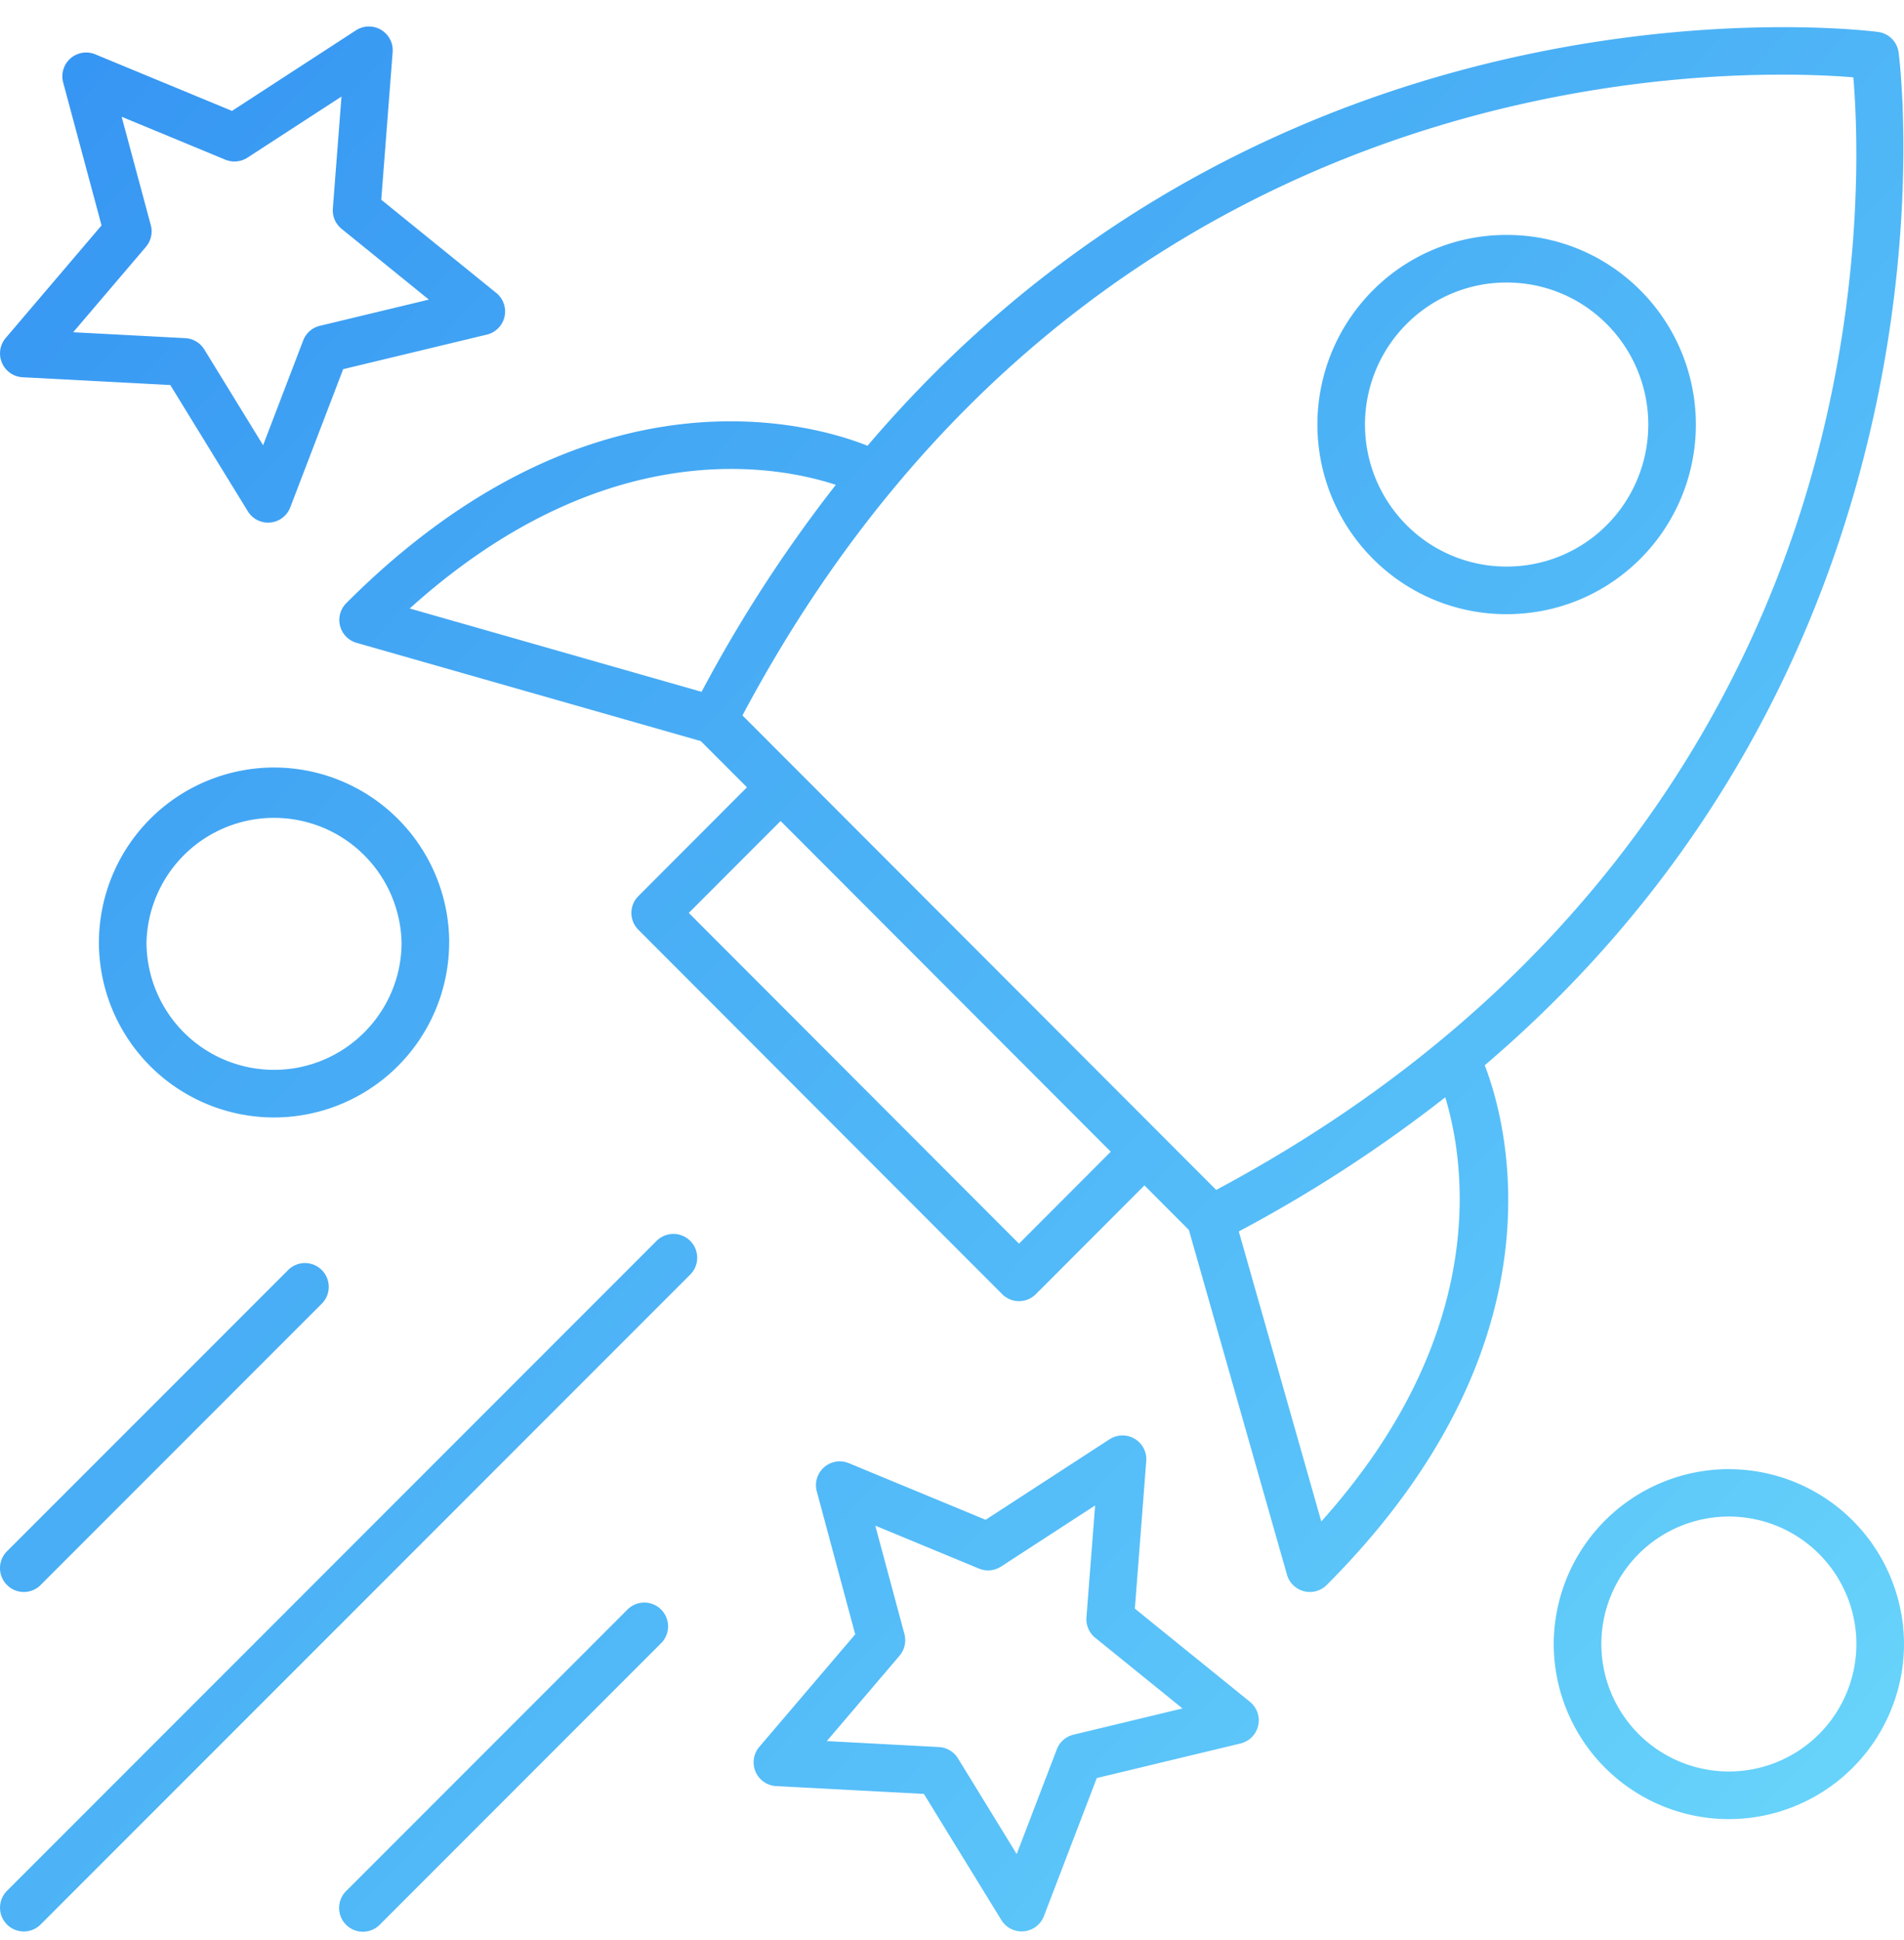 <svg width="54" height="55" fill="none" xmlns="http://www.w3.org/2000/svg"><path d="M24.605 12.636c-1.479-.59-7.818-2.512-14.783 4.461a.674.674 0 00.292 1.126l9.762 2.785 1.309 1.31-3.08 3.084a.674.674 0 000 .954l10.318 10.33a.674.674 0 00.955 0l3.08-3.083 1.26 1.262 2.782 9.773a.675.675 0 001.127.292c6.865-6.873 5.1-13.136 4.482-14.732C56.037 18.328 53.873 1.673 53.846 1.48a.675.675 0 00-.573-.573c-.19-.027-16.811-2.191-28.668 11.728zm-.9 1.108a39.755 39.755 0 00-3.807 5.867l-8.278-2.362c5.54-4.992 10.403-4.057 12.086-3.505zm5.195 21.51l-9.365-9.375 2.604-2.606 9.364 9.375-2.603 2.606zm8.574 7.876l-2.34-8.222a39.735 39.735 0 005.855-3.802c.535 1.75 1.353 6.599-3.515 12.023zM52.563 2.191c.128 1.5.329 6.062-1.243 11.486-1.74 6.002-6.071 14.316-16.827 20.054L21.057 20.28C31.122 1.369 49.267 1.923 52.564 2.192z" fill="url(#paint0_linear)"/><path d="M42.73 17.41c1.435 0 2.783-.56 3.798-1.575-.001 0 0 0 0 0a5.386 5.386 0 000-7.6A5.333 5.333 0 0042.73 6.66a5.334 5.334 0 00-3.797 1.574 5.386 5.386 0 000 7.601 5.332 5.332 0 003.797 1.575zm-2.842-8.221a3.992 3.992 0 012.842-1.18 3.99 3.99 0 012.842 1.18 4.034 4.034 0 01.001 5.692 3.992 3.992 0 01-2.843 1.179 3.99 3.99 0 01-2.842-1.179 4.034 4.034 0 010-5.692z" fill="url(#paint1_linear)"/><path d="M17.779 45.643L9.822 53.6a.675.675 0 10.954.955l7.957-7.958a.675.675 0 10-.954-.954z" fill="url(#paint2_linear)"/><path d="M.675 54.752a.673.673 0 00.477-.198l18.424-18.423a.675.675 0 10-.955-.955L.198 53.6a.675.675 0 00.477 1.152z" fill="url(#paint3_linear)"/><path d="M.198 44.93a.673.673 0 00.955 0l7.956-7.957a.675.675 0 10-.954-.954L.198 43.975a.675.675 0 000 .955z" fill="url(#paint4_linear)"/><path d="M21.429 50.224a.675.675 0 00.584.407l4.19.222 2.198 3.577a.676.676 0 001.205-.111l1.5-3.916 4.077-.98a.675.675 0 00.267-1.181L32.186 45.6l.323-4.183a.675.675 0 00-1.04-.618l-3.516 2.283-3.878-1.605a.675.675 0 00-.91.799l1.09 4.053-2.72 3.19a.675.675 0 00-.106.705zm4.083-3.29a.676.676 0 00.139-.613l-.827-3.073 2.94 1.217a.677.677 0 00.627-.057l2.668-1.733-.246 3.174a.675.675 0 00.249.577l2.475 2.004-3.091.743a.673.673 0 00-.473.415l-1.138 2.97-1.666-2.714a.676.676 0 00-.54-.32l-3.18-.169 2.063-2.42z" fill="url(#paint5_linear)"/><path d="M.056 10.286a.675.675 0 00.584.408l4.19.221 2.198 3.578a.674.674 0 001.205-.112l1.5-3.916 4.076-.98a.675.675 0 00.267-1.18l-3.263-2.643.323-4.183A.675.675 0 0010.095.86L6.579 3.144 2.702 1.54a.675.675 0 00-.91.8L2.88 6.39.162 9.581a.674.674 0 00-.106.705zm4.083-3.29a.676.676 0 00.138-.613L3.45 3.31l2.941 1.217a.68.68 0 00.626-.057l2.668-1.733-.245 3.175a.675.675 0 00.249.576l2.474 2.005-3.091.743a.673.673 0 00-.473.415l-1.137 2.97-1.668-2.715a.674.674 0 00-.539-.32l-3.179-.168 2.063-2.421z" fill="url(#paint6_linear)"/><path d="M49.033 41.646a4.97 4.97 0 00-4.967 4.96 4.97 4.97 0 004.967 4.961A4.97 4.97 0 0054 46.607a4.97 4.97 0 00-4.967-4.96zm0 8.571a3.618 3.618 0 01-3.617-3.61 3.617 3.617 0 017.234 0 3.618 3.618 0 01-3.617 3.61z" fill="url(#paint7_linear)"/><path d="M12.74 26.717a4.97 4.97 0 00-4.968-4.96 4.97 4.97 0 00-4.967 4.96 4.969 4.969 0 004.967 4.96 4.97 4.97 0 004.967-4.96zm-4.968 3.61a3.618 3.618 0 01-3.617-3.61 3.618 3.618 0 017.234 0c0 1.99-1.623 3.61-3.617 3.61z" fill="url(#paint8_linear)"/><defs><linearGradient id="paint0_linear" x1="-13" y1=".752" x2="53.914" y2="62.845" gradientUnits="userSpaceOnUse"><stop stop-color="#2E8BF2"/><stop offset=".349" stop-color="#44A8F4"/><stop offset=".69" stop-color="#57C0F9"/><stop offset="1" stop-color="#70DDFA"/></linearGradient><linearGradient id="paint1_linear" x1="-13" y1=".752" x2="53.914" y2="62.845" gradientUnits="userSpaceOnUse"><stop stop-color="#2E8BF2"/><stop offset=".349" stop-color="#44A8F4"/><stop offset=".69" stop-color="#57C0F9"/><stop offset="1" stop-color="#70DDFA"/></linearGradient><linearGradient id="paint2_linear" x1="-13" y1=".752" x2="53.914" y2="62.845" gradientUnits="userSpaceOnUse"><stop stop-color="#2E8BF2"/><stop offset=".349" stop-color="#44A8F4"/><stop offset=".69" stop-color="#57C0F9"/><stop offset="1" stop-color="#70DDFA"/></linearGradient><linearGradient id="paint3_linear" x1="-13" y1=".752" x2="53.914" y2="62.845" gradientUnits="userSpaceOnUse"><stop stop-color="#2E8BF2"/><stop offset=".349" stop-color="#44A8F4"/><stop offset=".69" stop-color="#57C0F9"/><stop offset="1" stop-color="#70DDFA"/></linearGradient><linearGradient id="paint4_linear" x1="-13" y1=".752" x2="53.914" y2="62.845" gradientUnits="userSpaceOnUse"><stop stop-color="#2E8BF2"/><stop offset=".349" stop-color="#44A8F4"/><stop offset=".69" stop-color="#57C0F9"/><stop offset="1" stop-color="#70DDFA"/></linearGradient><linearGradient id="paint5_linear" x1="-13" y1=".752" x2="53.914" y2="62.845" gradientUnits="userSpaceOnUse"><stop stop-color="#2E8BF2"/><stop offset=".349" stop-color="#44A8F4"/><stop offset=".69" stop-color="#57C0F9"/><stop offset="1" stop-color="#70DDFA"/></linearGradient><linearGradient id="paint6_linear" x1="-13" y1=".752" x2="53.914" y2="62.845" gradientUnits="userSpaceOnUse"><stop stop-color="#2E8BF2"/><stop offset=".349" stop-color="#44A8F4"/><stop offset=".69" stop-color="#57C0F9"/><stop offset="1" stop-color="#70DDFA"/></linearGradient><linearGradient id="paint7_linear" x1="-13" y1=".752" x2="53.914" y2="62.845" gradientUnits="userSpaceOnUse"><stop stop-color="#2E8BF2"/><stop offset=".349" stop-color="#44A8F4"/><stop offset=".69" stop-color="#57C0F9"/><stop offset="1" stop-color="#70DDFA"/></linearGradient><linearGradient id="paint8_linear" x1="-13" y1=".752" x2="53.914" y2="62.845" gradientUnits="userSpaceOnUse"><stop stop-color="#2E8BF2"/><stop offset=".349" stop-color="#44A8F4"/><stop offset=".69" stop-color="#57C0F9"/><stop offset="1" stop-color="#70DDFA"/></linearGradient></defs></svg>